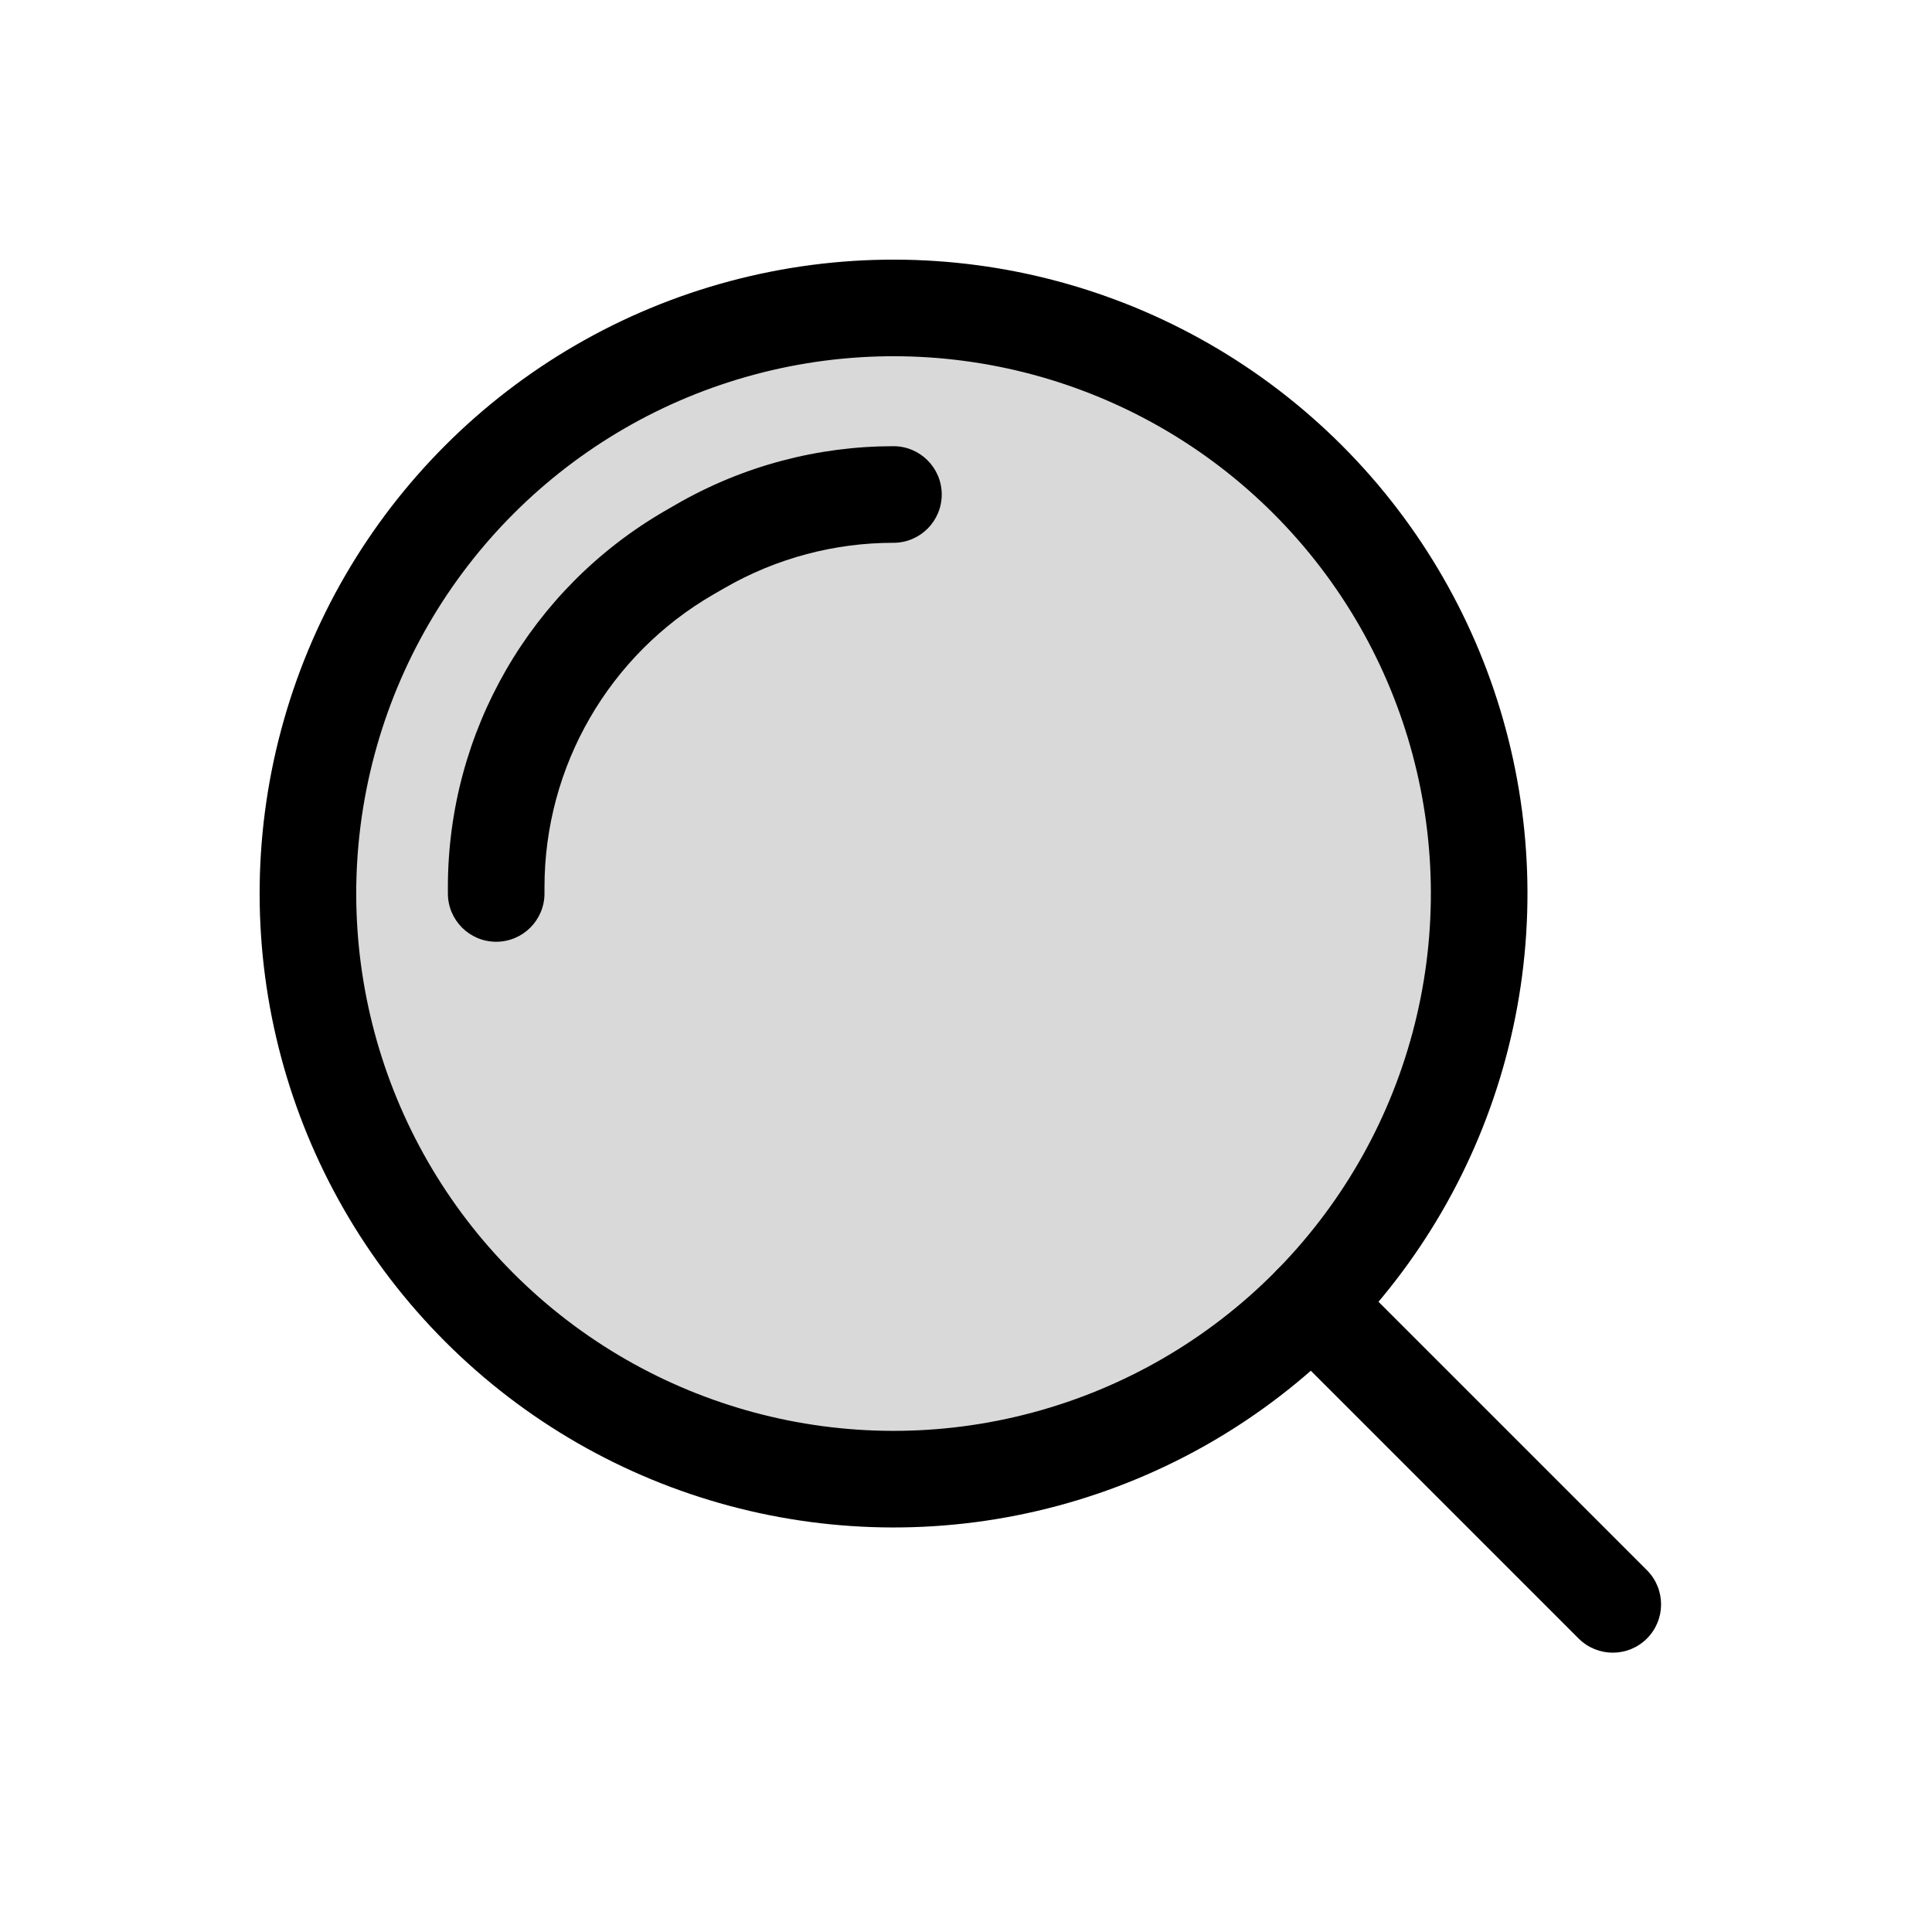 <svg viewBox="0 0 80 80" fill="none">
  <path d="M65.368 67.848C66.149 68.629 67.415 68.629 68.196 67.848C68.977 67.067 68.977 65.8 68.196 65.019L65.368 67.848ZM55.734 52.557C54.953 51.776 53.687 51.776 52.906 52.557C52.125 53.338 52.125 54.605 52.906 55.386L55.734 52.557ZM68.196 65.019L55.734 52.557L52.906 55.386L65.368 67.848L68.196 65.019Z" fill="currentColor" />
  <path d="M13.578 30.724C15.82 22.356 22.356 15.82 30.724 13.578C39.092 11.335 48.021 13.728 54.147 19.854C60.272 25.979 62.665 34.908 60.422 43.276C58.18 51.644 51.644 58.18 43.276 60.422C34.908 62.665 25.98 60.272 19.854 54.146C13.728 48.021 11.335 39.092 13.578 30.724Z" fill="currentColor" fill-opacity="0.15" stroke="currentColor" stroke-width="4" stroke-linecap="round" stroke-linejoin="round" />
  <path d="M18.546 36.996C18.546 38.101 19.441 38.996 20.546 38.996C21.65 38.996 22.546 38.101 22.546 36.996H18.546ZM28.546 22.88L27.546 21.148L27.546 21.148L28.546 22.88ZM28.997 22.619L29.997 24.352V24.352L28.997 22.619ZM36.995 22.476C38.1 22.476 38.995 21.58 38.995 20.476C38.995 19.371 38.099 18.476 36.995 18.476L36.995 22.476ZM22.546 36.996V36.736H18.546V36.996H22.546ZM29.546 24.612L29.997 24.352L27.997 20.887L27.546 21.148L29.546 24.612ZM22.546 36.736C22.546 31.735 25.214 27.113 29.546 24.612L27.546 21.148C21.976 24.363 18.546 30.306 18.546 36.736H22.546ZM36.995 18.476C33.888 18.476 30.781 19.28 27.997 20.887L29.997 24.352C32.163 23.101 34.578 22.476 36.995 22.476L36.995 18.476Z" fill="currentColor" />
</svg>